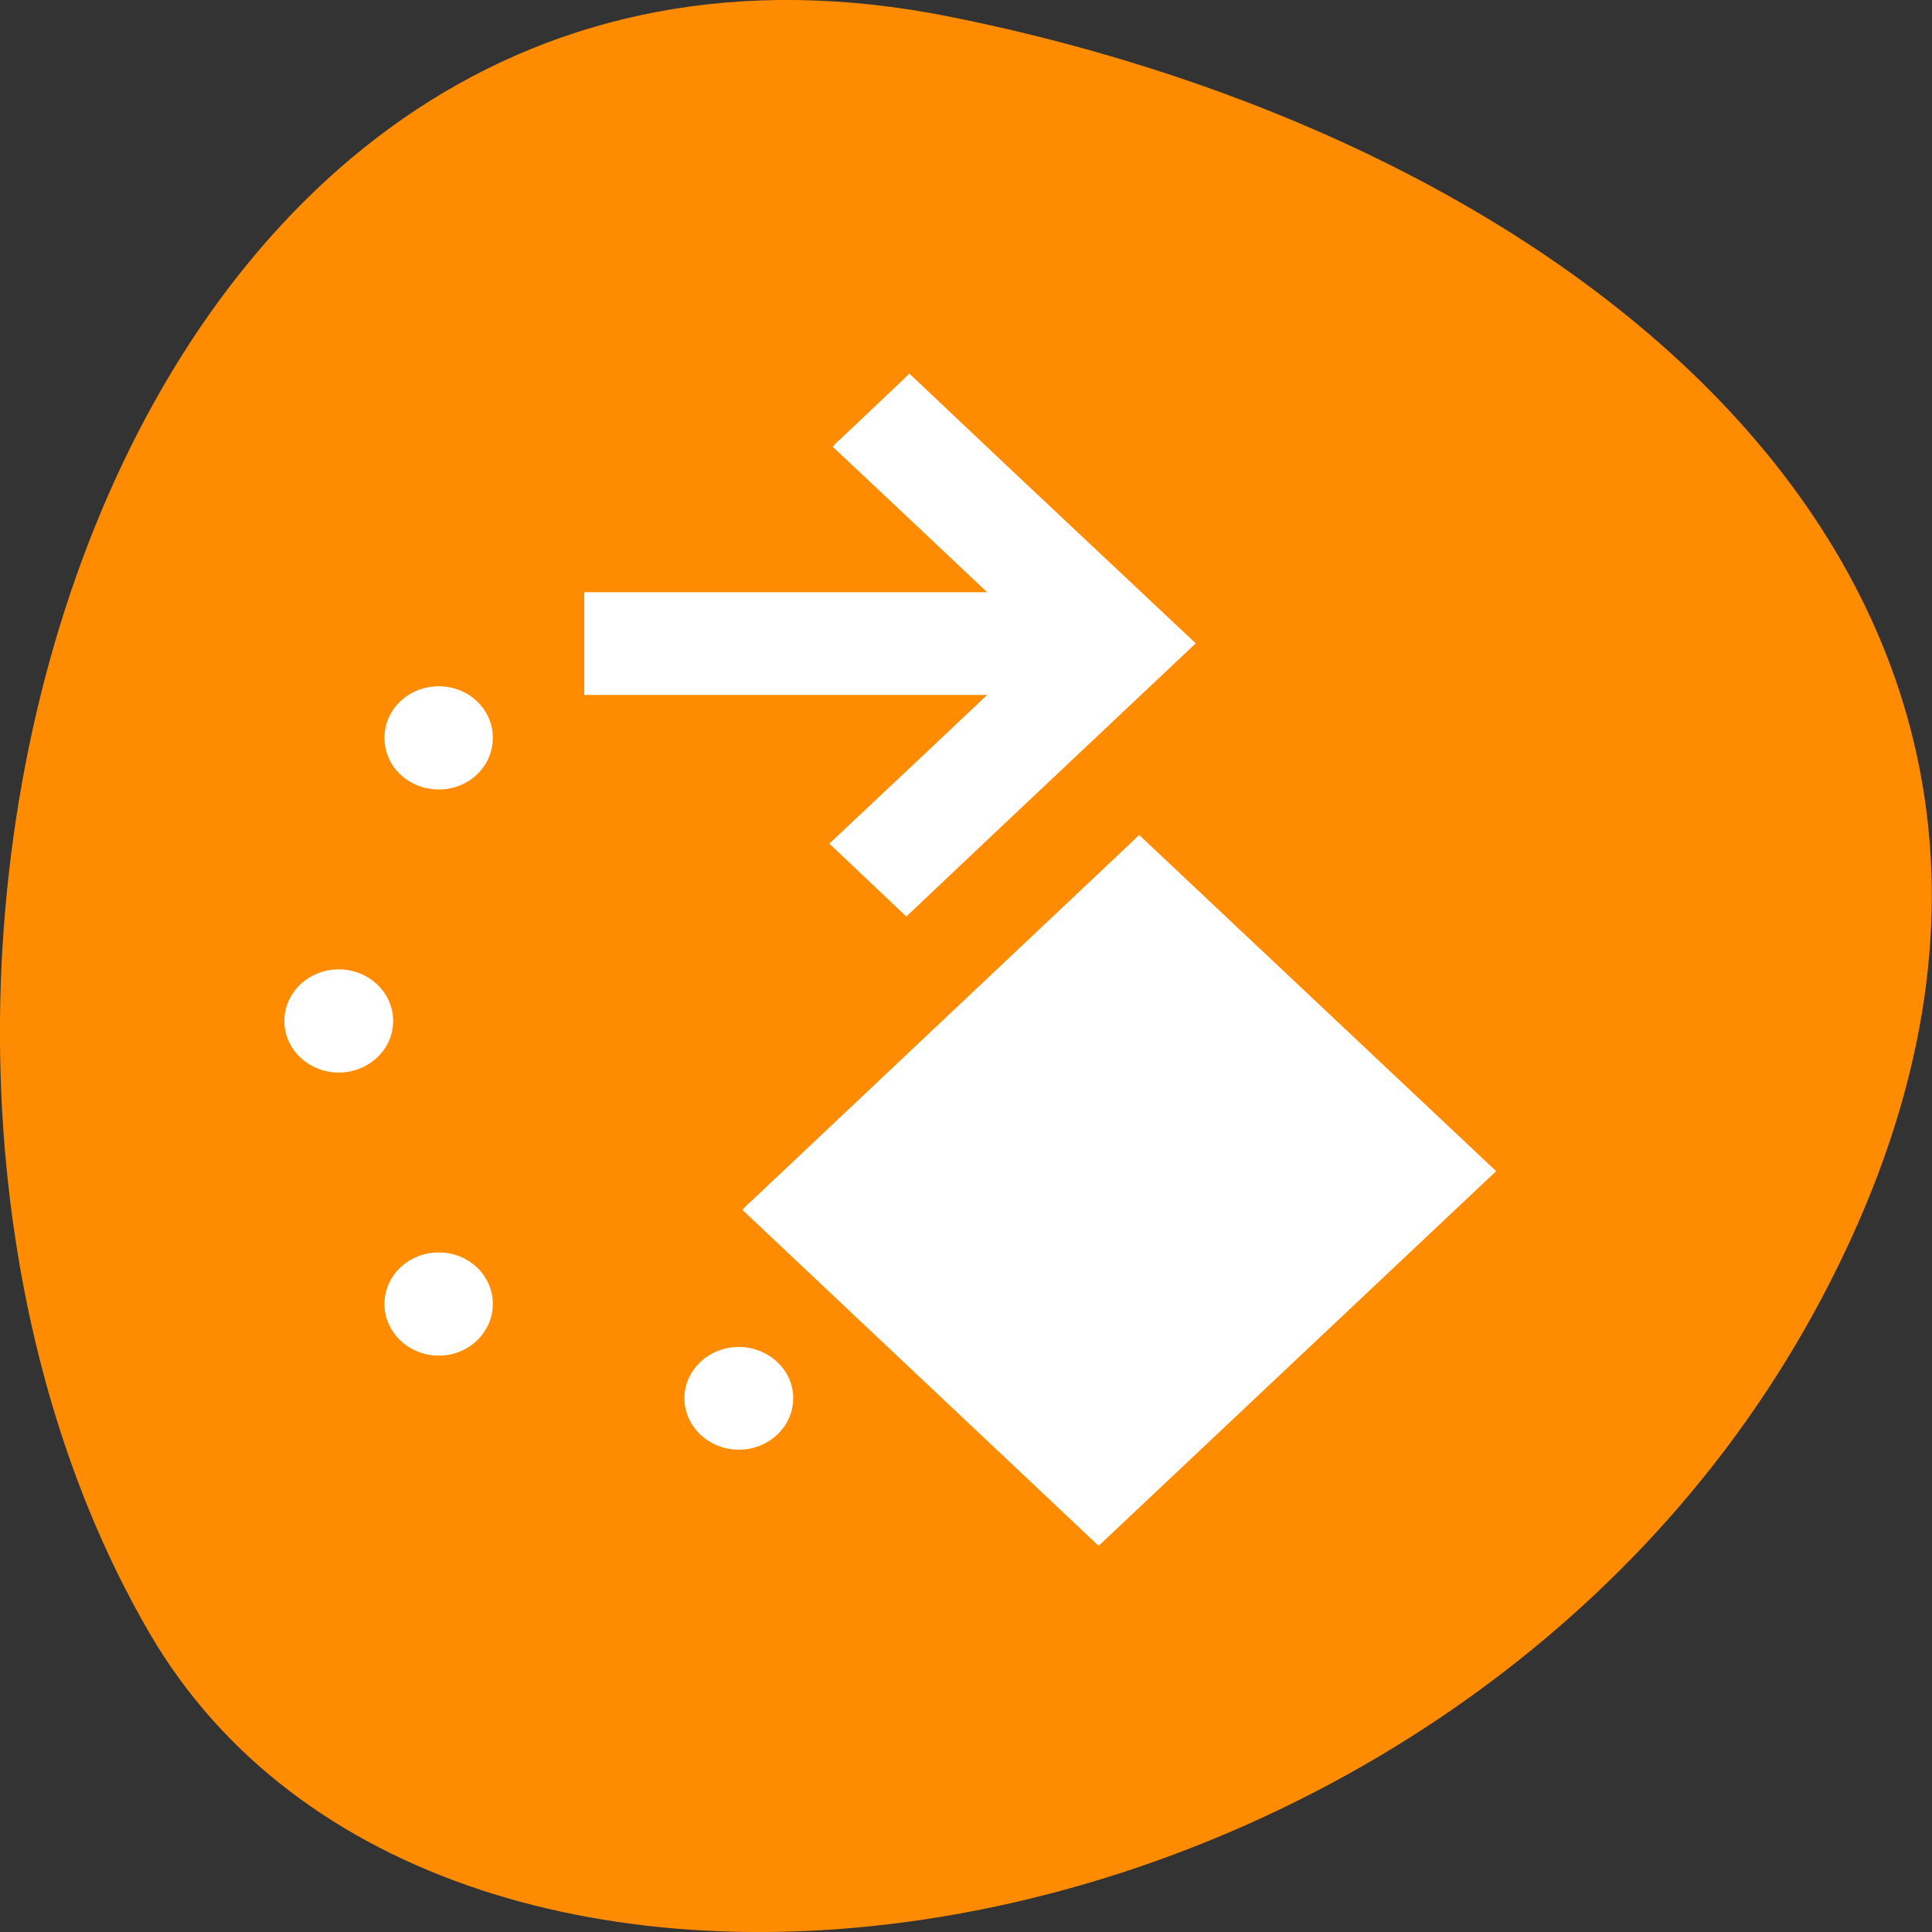 <svg xmlns="http://www.w3.org/2000/svg" viewBox="0 0 16 16"><rect x="0" y="0" width="16" height="16" fill="#333333" stroke="none"/><path d="m 7.859 0.137 c -6.996 -1.395 -9.652 8.184 -6.621 13.387 c 2.414 4.148 10.688 2.961 13.773 -2.633 c 3.082 -5.598 -1.539 -9.633 -7.152 -10.754" style="fill:#ff8c00"/><path d="m 121.062 50.312 l 12.688 12 l 25.125 23.625 l -25.125 23.688 l -12.688 12 l -9.438 -8.938 l 12.688 -11.938 l 9 -8.5 h -54.688 v -12.562 h 54.688 l -9 -8.5 l -12.688 -11.938 m -53 33 c 3.688 0 6.625 2.812 6.625 6.312 c 0 3.5 -2.938 6.312 -6.625 6.312 c -3.75 0 -6.688 -2.812 -6.688 -6.312 c 0 -3.5 2.938 -6.312 6.688 -6.312 m 93.125 19.688 l 47.25 44.5 l -52.25 49.25 l -47.188 -44.5 m -54.312 -31.125 c 3.688 0 6.688 2.812 6.688 6.312 c 0 3.5 -3 6.312 -6.688 6.312 c -3.688 0 -6.688 -2.812 -6.688 -6.312 c 0 -3.5 3 -6.312 6.688 -6.312 m 13.375 37.812 c 3.688 0 6.625 2.812 6.625 6.312 c 0 3.438 -2.938 6.312 -6.625 6.312 c -3.75 0 -6.688 -2.875 -6.688 -6.312 c 0 -3.5 2.938 -6.312 6.688 -6.312 m 40.062 12.625 c 3.688 0 6.688 2.812 6.688 6.25 c 0 3.5 -3 6.312 -6.688 6.312 c -3.688 0 -6.688 -2.812 -6.688 -6.312 c 0 -3.438 3 -6.25 6.688 -6.25" transform="scale(0.062)" style="fill:#fff;stroke:#fff;stroke-width:1.158"/></svg>